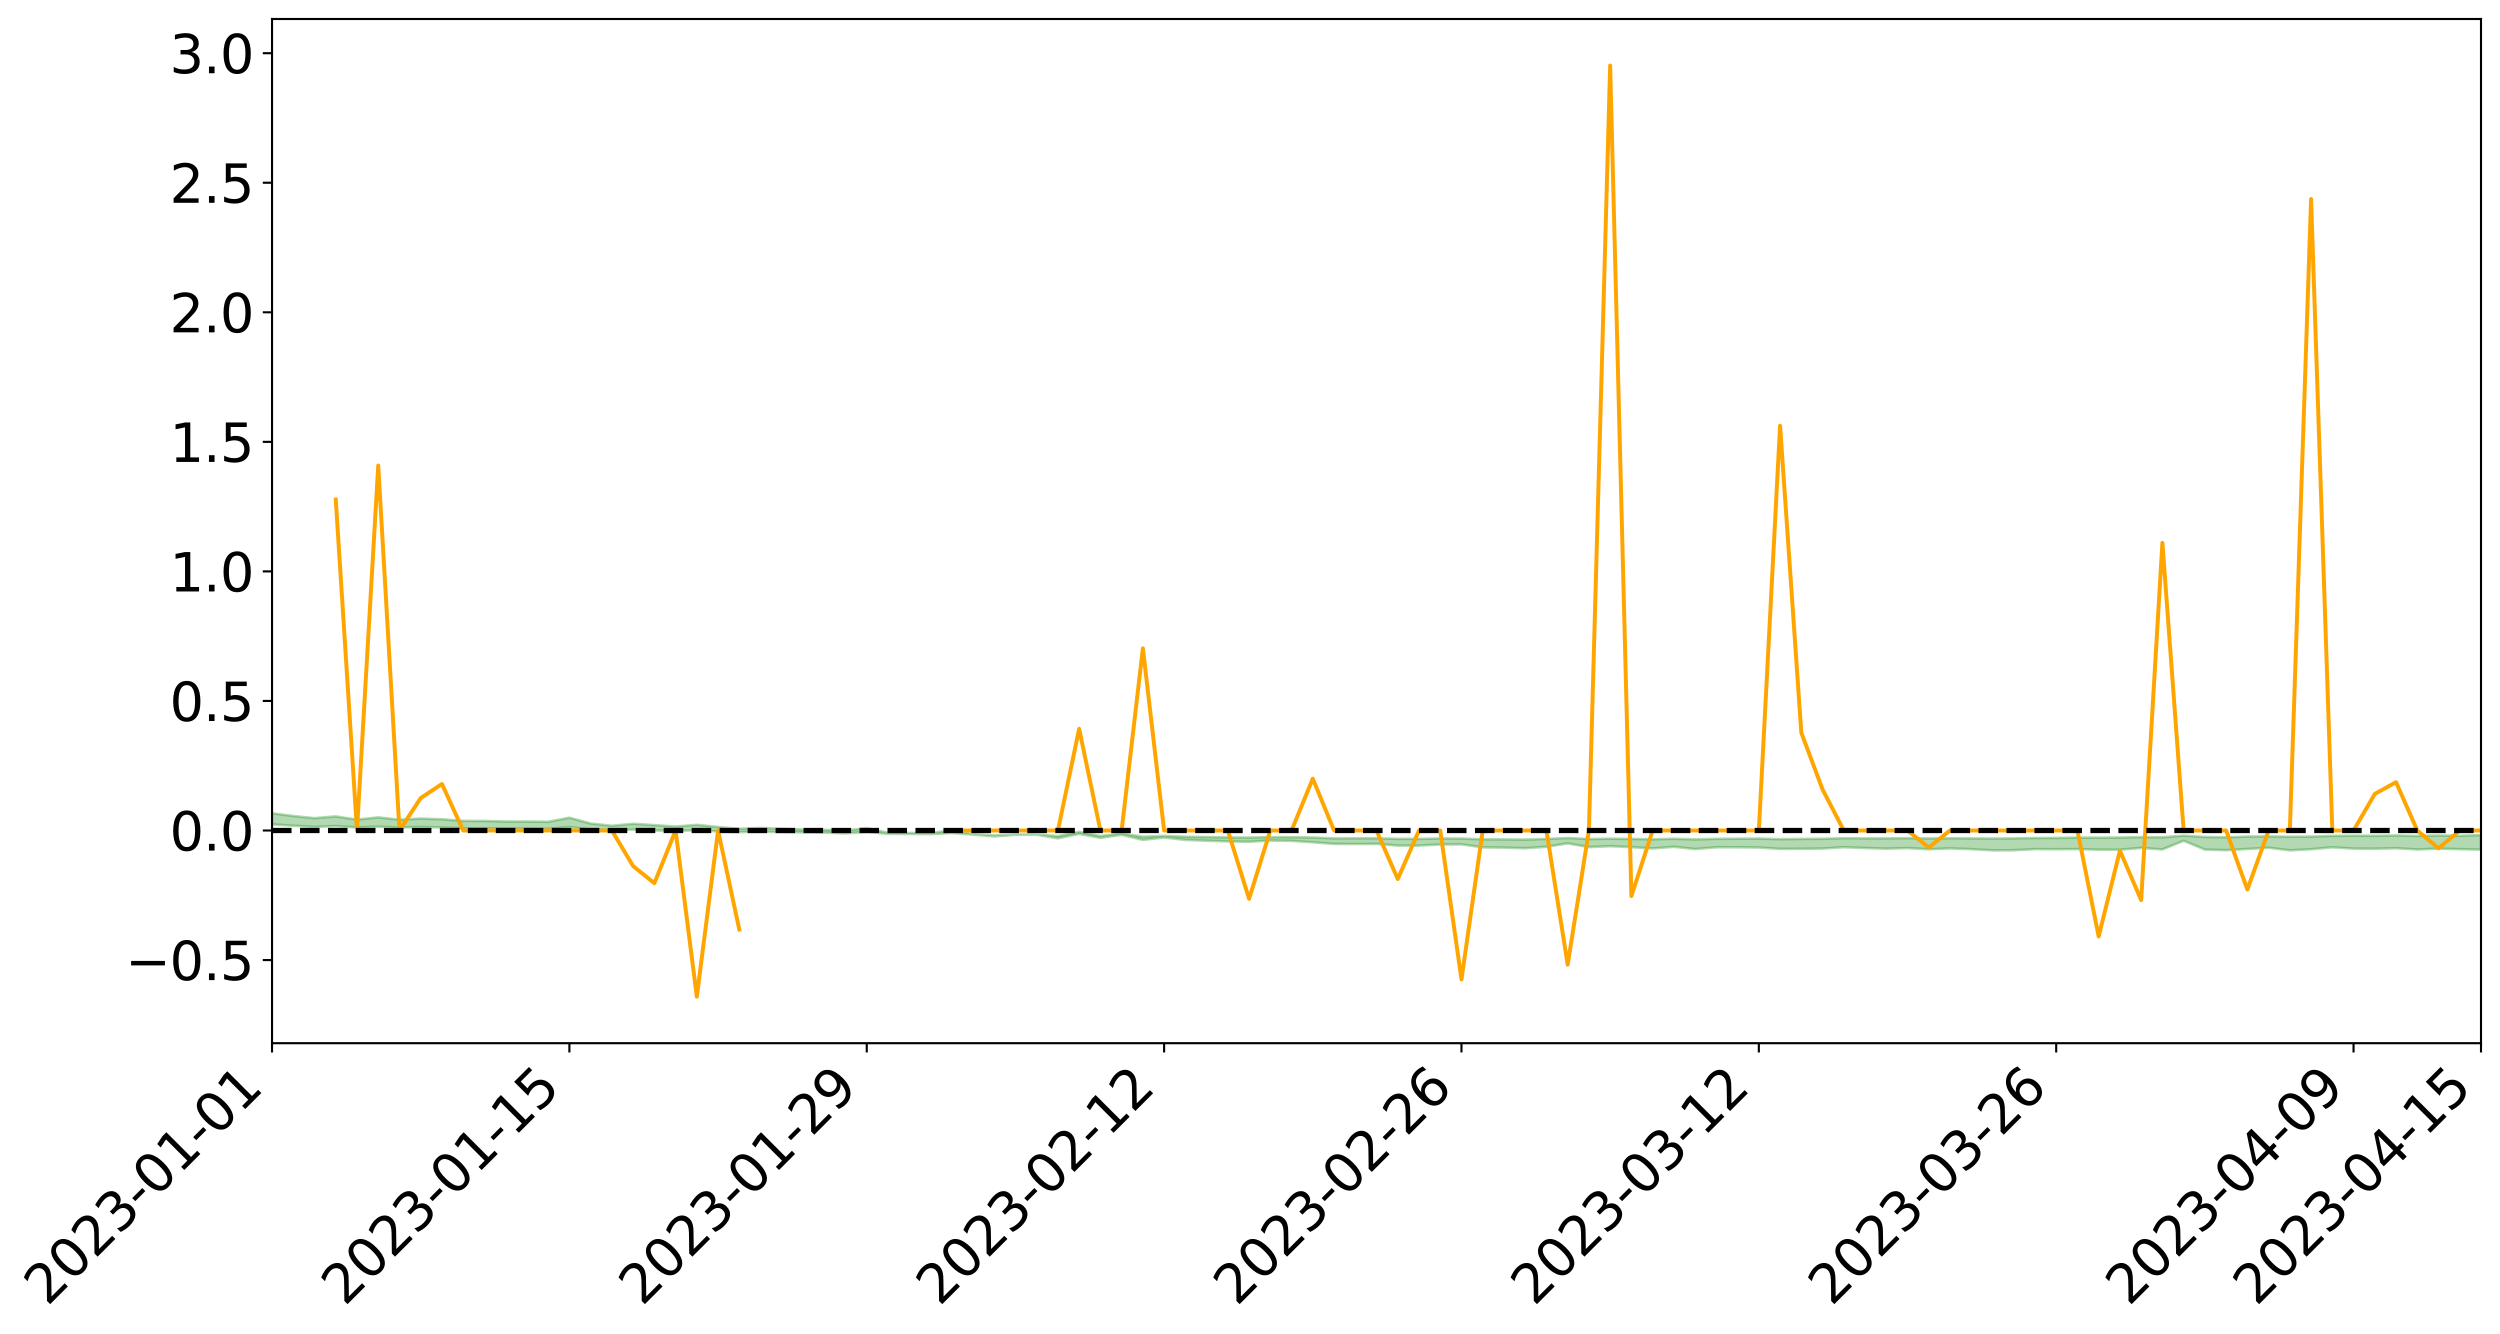 <?xml version="1.0" encoding="utf-8" standalone="no"?>
<!DOCTYPE svg PUBLIC "-//W3C//DTD SVG 1.1//EN"
  "http://www.w3.org/Graphics/SVG/1.1/DTD/svg11.dtd">
<svg xmlns:xlink="http://www.w3.org/1999/xlink" width="947.275pt" height="505.355pt" viewBox="0 0 947.275 505.355" xmlns="http://www.w3.org/2000/svg" version="1.1">
 <defs>
  <style type="text/css">*{stroke-linejoin: round; stroke-linecap: butt}</style>
 </defs>
 <g id="figure_1">
  <g id="patch_1">
   <path d="M 0 505.355 
L 947.275 505.355 
L 947.275 -0 
L 0 -0 
z
" style="fill: #ffffff"/>
  </g>
  <g id="axes_1">
   <g id="patch_2">
    <path d="M 103.075 395.28 
L 940.075 395.28 
L 940.075 7.2 
L 103.075 7.2 
z
" style="fill: #ffffff"/>
   </g>
   <g id="PolyCollection_1">
    <path d="M -4315.319 314.681 
L -4315.319 314.682 
L -4307.271 314.675 
L -4299.223 314.669 
L -4291.175 314.662 
L -4283.127 314.657 
L -4275.079 314.651 
L -4267.031 314.644 
L -4258.983 314.637 
L -4250.935 314.631 
L -4242.887 314.626 
L -4234.839 314.62 
L -4226.791 314.613 
L -4218.742 314.607 
L -4210.694 314.599 
L -4202.646 314.593 
L -4194.598 314.585 
L -4186.55 314.579 
L -4178.502 314.57 
L -4170.454 314.563 
L -4162.406 314.556 
L -4154.358 314.548 
L -4146.31 314.54 
L -4138.262 314.532 
L -4130.214 314.523 
L -4122.166 314.514 
L -4114.117 314.505 
L -4106.069 314.495 
L -4098.021 314.484 
L -4089.973 314.473 
L -4081.925 314.463 
L -4073.877 314.45 
L -4065.829 314.436 
L -4057.781 314.423 
L -4049.733 314.409 
L -4041.685 314.393 
L -4033.637 314.378 
L -4025.589 314.36 
L -4017.541 314.342 
L -4009.492 314.324 
L -4001.444 314.304 
L -3993.396 314.282 
L -3985.348 314.259 
L -3977.3 314.235 
L -3969.252 314.211 
L -3961.204 314.184 
L -3953.156 314.157 
L -3945.108 314.129 
L -3937.06 314.101 
L -3929.012 314.071 
L -3920.964 314.038 
L -3912.916 314.007 
L -3904.867 313.974 
L -3896.819 313.939 
L -3888.771 313.904 
L -3880.723 313.87 
L -3872.675 313.833 
L -3864.627 313.796 
L -3856.579 313.759 
L -3848.531 313.72 
L -3840.483 313.681 
L -3832.435 313.642 
L -3824.387 313.602 
L -3816.339 313.561 
L -3808.291 313.521 
L -3800.242 313.48 
L -3792.194 313.435 
L -3784.146 313.392 
L -3776.098 313.349 
L -3768.05 313.307 
L -3760.002 313.263 
L -3751.954 313.22 
L -3743.906 313.176 
L -3735.858 313.137 
L -3727.81 313.091 
L -3719.762 313.05 
L -3711.714 313.006 
L -3703.666 312.964 
L -3695.617 312.921 
L -3687.569 312.881 
L -3679.521 312.837 
L -3671.473 312.795 
L -3663.425 312.755 
L -3655.377 312.713 
L -3647.329 312.673 
L -3639.281 312.631 
L -3631.233 312.589 
L -3623.185 312.548 
L -3615.137 312.508 
L -3607.089 312.465 
L -3599.041 312.425 
L -3590.992 312.383 
L -3582.944 312.342 
L -3574.896 312.302 
L -3566.848 312.262 
L -3558.8 312.22 
L -3550.752 312.183 
L -3542.704 312.141 
L -3534.656 312.1 
L -3526.608 312.061 
L -3518.56 312.021 
L -3510.512 311.981 
L -3502.464 311.941 
L -3494.416 311.903 
L -3486.367 311.863 
L -3478.319 311.822 
L -3470.271 311.781 
L -3462.223 311.739 
L -3454.175 311.7 
L -3446.127 311.657 
L -3438.079 311.612 
L -3430.031 311.569 
L -3421.983 311.524 
L -3413.935 311.478 
L -3405.887 311.43 
L -3397.839 311.381 
L -3389.791 311.335 
L -3381.742 311.283 
L -3373.694 311.233 
L -3365.646 311.18 
L -3357.598 311.131 
L -3349.55 311.074 
L -3341.502 311.017 
L -3333.454 310.963 
L -3325.406 310.907 
L -3317.358 310.849 
L -3309.31 310.79 
L -3301.262 310.733 
L -3293.214 310.669 
L -3285.166 310.612 
L -3277.117 310.546 
L -3269.069 310.482 
L -3261.021 310.419 
L -3252.973 310.359 
L -3244.925 310.289 
L -3236.877 310.226 
L -3228.829 310.146 
L -3220.781 310.076 
L -3212.733 310.012 
L -3204.685 309.939 
L -3196.637 309.864 
L -3188.589 309.778 
L -3180.541 309.698 
L -3172.492 309.63 
L -3164.444 309.524 
L -3156.396 309.439 
L -3148.348 309.351 
L -3140.3 309.26 
L -3132.252 309.158 
L -3124.204 309.06 
L -3116.156 308.986 
L -3108.108 308.892 
L -3100.06 308.74 
L -3092.012 308.612 
L -3083.964 308.516 
L -3075.916 308.384 
L -3067.867 308.274 
L -3059.819 308.177 
L -3051.771 308.059 
L -3043.723 307.903 
L -3035.675 307.809 
L -3027.627 307.759 
L -3019.579 307.644 
L -3011.531 307.604 
L -3003.483 307.531 
L -2995.435 307.393 
L -2987.387 307.4 
L -2979.339 307.45 
L -2971.291 307.562 
L -2963.242 307.428 
L -2955.194 307.681 
L -2947.146 307.734 
L -2939.098 307.384 
L -2931.05 307.478 
L -2923.002 307.628 
L -2914.954 307.534 
L -2906.906 307.511 
L -2898.858 308.166 
L -2890.81 309.098 
L -2882.762 309.56 
L -2874.714 308.541 
L -2866.666 309.059 
L -2858.617 309.739 
L -2850.569 309.696 
L -2842.521 311.083 
L -2834.473 310.889 
L -2826.425 310.46 
L -2818.377 309.401 
L -2810.329 310.389 
L -2802.281 310.982 
L -2794.233 310.729 
L -2786.185 310.881 
L -2778.137 311.44 
L -2770.089 311.361 
L -2762.041 310.872 
L -2753.992 311.478 
L -2745.944 311.594 
L -2737.896 311.372 
L -2729.848 311.755 
L -2721.8 311.892 
L -2713.752 311.849 
L -2705.704 311.726 
L -2697.656 311.848 
L -2689.608 311.713 
L -2681.56 311.719 
L -2673.512 311.835 
L -2665.464 311.716 
L -2657.416 311.77 
L -2649.367 311.768 
L -2641.319 311.67 
L -2633.271 311.699 
L -2625.223 311.56 
L -2617.175 311.563 
L -2609.127 311.595 
L -2601.079 311.591 
L -2593.031 311.521 
L -2584.983 311.459 
L -2576.935 311.44 
L -2568.887 311.373 
L -2560.839 311.357 
L -2552.791 311.34 
L -2544.742 311.241 
L -2536.694 311.279 
L -2528.646 311.212 
L -2520.598 311.18 
L -2512.55 311.176 
L -2504.502 311.111 
L -2496.454 311.091 
L -2488.406 311.106 
L -2480.358 311.135 
L -2472.31 311.033 
L -2464.262 311.012 
L -2456.214 310.976 
L -2448.166 311.143 
L -2440.117 311.144 
L -2432.069 311.208 
L -2424.021 311.044 
L -2415.973 310.942 
L -2407.925 310.973 
L -2399.877 311.084 
L -2391.829 311.102 
L -2383.781 310.905 
L -2375.733 311.072 
L -2367.685 311.031 
L -2359.637 311.005 
L -2351.589 310.915 
L -2343.541 310.99 
L -2335.492 310.948 
L -2327.444 310.992 
L -2319.396 310.936 
L -2311.348 310.892 
L -2303.3 310.811 
L -2295.252 310.773 
L -2287.204 310.74 
L -2279.156 310.693 
L -2271.108 310.686 
L -2263.06 310.644 
L -2255.012 310.598 
L -2246.964 310.471 
L -2238.916 310.376 
L -2230.867 310.336 
L -2222.819 310.231 
L -2214.771 310.215 
L -2206.723 310.125 
L -2198.675 309.99 
L -2190.627 309.878 
L -2182.579 309.796 
L -2174.531 309.656 
L -2166.483 309.573 
L -2158.435 309.449 
L -2150.387 309.341 
L -2142.339 309.203 
L -2134.291 309.091 
L -2126.242 308.936 
L -2118.194 308.815 
L -2110.146 308.684 
L -2102.098 308.507 
L -2094.05 308.342 
L -2086.002 308.225 
L -2077.954 308.081 
L -2069.906 307.903 
L -2061.858 307.764 
L -2053.81 307.602 
L -2045.762 307.367 
L -2037.714 307.271 
L -2029.666 307.073 
L -2021.617 306.92 
L -2013.569 306.745 
L -2005.521 306.554 
L -1997.473 306.357 
L -1989.425 306.189 
L -1981.377 305.959 
L -1973.329 305.82 
L -1965.281 305.596 
L -1957.233 305.455 
L -1949.185 305.224 
L -1941.137 305.003 
L -1933.089 304.799 
L -1925.041 304.64 
L -1916.992 304.386 
L -1908.944 304.218 
L -1900.896 303.994 
L -1892.848 303.813 
L -1884.8 303.575 
L -1876.752 303.368 
L -1868.704 303.348 
L -1860.656 302.934 
L -1852.608 302.874 
L -1844.56 302.631 
L -1836.512 302.471 
L -1828.464 302.281 
L -1820.416 302.077 
L -1812.367 301.894 
L -1804.319 301.716 
L -1796.271 301.55 
L -1788.223 301.382 
L -1780.175 301.523 
L -1772.127 301.014 
L -1764.079 300.891 
L -1756.031 301.317 
L -1747.983 300.701 
L -1739.935 300.808 
L -1731.887 300.743 
L -1723.839 300.422 
L -1715.791 300.479 
L -1707.742 300.794 
L -1699.694 300.565 
L -1691.646 300.459 
L -1683.598 300.655 
L -1675.55 300.581 
L -1667.502 300.715 
L -1659.454 300.896 
L -1651.406 301.205 
L -1643.358 301.925 
L -1635.31 301.758 
L -1627.262 302.146 
L -1619.214 302.467 
L -1611.166 302.639 
L -1603.117 303.048 
L -1595.069 303.306 
L -1587.021 302.809 
L -1578.973 303.283 
L -1570.925 303.948 
L -1562.877 304.34 
L -1554.829 304.521 
L -1546.781 305.596 
L -1538.733 305.685 
L -1530.685 305.979 
L -1522.637 305.903 
L -1514.589 306.81 
L -1506.541 306.532 
L -1498.492 306.375 
L -1490.444 307.15 
L -1482.396 307.701 
L -1474.348 307.655 
L -1466.3 307.983 
L -1458.252 308.092 
L -1450.204 308.115 
L -1442.156 308.118 
L -1434.108 308.302 
L -1426.06 308.407 
L -1418.012 308.973 
L -1409.964 308.69 
L -1401.916 309.184 
L -1393.867 309.079 
L -1385.819 309.019 
L -1377.771 309.223 
L -1369.723 309.406 
L -1361.675 309.19 
L -1353.627 309.308 
L -1345.579 309.323 
L -1337.531 309.598 
L -1329.483 309.475 
L -1321.435 309.424 
L -1313.387 309.51 
L -1305.339 309.648 
L -1297.291 309.596 
L -1289.242 309.48 
L -1281.194 309.563 
L -1273.146 309.383 
L -1265.098 309.415 
L -1257.05 309.745 
L -1249.002 309.739 
L -1240.954 309.574 
L -1232.906 309.544 
L -1224.858 309.578 
L -1216.81 309.4 
L -1208.762 309.461 
L -1200.714 309.475 
L -1192.666 309.449 
L -1184.617 309.413 
L -1176.569 309.309 
L -1168.521 309.395 
L -1160.473 309.331 
L -1152.425 309.33 
L -1144.377 309.305 
L -1136.329 309.326 
L -1128.281 309.251 
L -1120.233 309.103 
L -1112.185 309.112 
L -1104.137 308.994 
L -1096.089 308.817 
L -1088.041 308.974 
L -1079.992 308.726 
L -1071.944 308.851 
L -1063.896 308.815 
L -1055.848 308.848 
L -1047.8 308.693 
L -1039.752 308.694 
L -1031.704 308.682 
L -1023.656 308.484 
L -1015.608 308.548 
L -1007.56 308.54 
L -999.512 308.542 
L -991.464 308.452 
L -983.416 308.509 
L -975.367 308.415 
L -967.319 308.325 
L -959.271 308.179 
L -951.223 308.137 
L -943.175 308.113 
L -935.127 308.012 
L -927.079 308.035 
L -919.031 307.99 
L -910.983 307.901 
L -902.935 307.912 
L -894.887 307.809 
L -886.839 307.907 
L -878.791 307.838 
L -870.742 307.848 
L -862.694 307.719 
L -854.646 307.541 
L -846.598 307.704 
L -838.55 307.705 
L -830.502 307.651 
L -822.454 307.594 
L -814.406 307.474 
L -806.358 307.453 
L -798.31 307.383 
L -790.262 307.398 
L -782.214 307.376 
L -774.166 307.258 
L -766.117 307.092 
L -758.069 307.319 
L -750.021 307.271 
L -741.973 307.129 
L -733.925 307.227 
L -725.877 306.969 
L -717.829 307.006 
L -709.781 307.028 
L -701.733 306.856 
L -693.685 307.165 
L -685.637 306.867 
L -677.589 306.719 
L -669.541 306.926 
L -661.492 306.989 
L -653.444 306.903 
L -645.396 306.992 
L -637.348 306.864 
L -629.3 307.151 
L -621.252 307.03 
L -613.204 307.103 
L -605.156 306.934 
L -597.108 306.784 
L -589.06 307.016 
L -581.012 307.416 
L -572.964 307.006 
L -564.916 307.052 
L -556.867 306.911 
L -548.819 307.007 
L -540.771 307.006 
L -532.723 306.926 
L -524.675 306.908 
L -516.627 307.112 
L -508.579 307.035 
L -500.531 307.222 
L -492.483 307.27 
L -484.435 306.797 
L -476.387 307.015 
L -468.339 307.045 
L -460.291 307.092 
L -452.242 307.133 
L -444.194 307.458 
L -436.146 307.593 
L -428.098 307.589 
L -420.05 307.943 
L -412.002 308.524 
L -403.954 307.857 
L -395.906 307.854 
L -387.858 307.872 
L -379.81 308.106 
L -371.762 308.162 
L -363.714 308.166 
L -355.666 308.665 
L -347.617 308.851 
L -339.569 308.301 
L -331.521 308.817 
L -323.473 308.578 
L -315.425 308.434 
L -307.377 309.059 
L -299.329 308.952 
L -291.281 309.359 
L -283.233 309.26 
L -275.185 309.012 
L -267.137 309.279 
L -259.089 309.295 
L -251.041 309.562 
L -242.992 309.43 
L -234.944 309.865 
L -226.896 309.597 
L -218.848 309.833 
L -210.8 309.817 
L -202.752 310.073 
L -194.704 309.719 
L -186.656 310.147 
L -178.608 310.147 
L -170.56 310.449 
L -162.512 310.624 
L -154.464 310.65 
L -146.416 310.603 
L -138.367 310.808 
L -130.319 310.97 
L -122.271 310.875 
L -114.223 310.857 
L -106.175 311.045 
L -98.127 311.212 
L -90.079 310.993 
L -82.031 310.876 
L -73.983 311.464 
L -65.935 311.743 
L -57.887 311.197 
L -49.839 311.39 
L -41.791 311.499 
L -33.742 311.566 
L -25.694 311.88 
L -17.646 311.867 
L -9.598 311.774 
L -1.55 311.919 
L 6.498 311.98 
L 14.546 311.693 
L 22.594 311.869 
L 30.642 311.798 
L 38.69 312.245 
L 46.738 312.783 
L 54.786 312.727 
L 62.834 312.333 
L 70.883 312.305 
L 78.931 312.382 
L 86.979 312.42 
L 95.027 312.827 
L 103.075 312.355 
L 111.123 312.893 
L 119.171 313.322 
L 127.219 312.991 
L 135.267 313.541 
L 143.315 313.228 
L 151.363 313.536 
L 159.411 313.363 
L 167.459 313.527 
L 175.508 313.833 
L 183.556 313.837 
L 191.604 313.949 
L 199.652 313.989 
L 207.7 314.041 
L 215.748 313.37 
L 223.796 314.291 
L 231.844 314.679 
L 239.892 314.343 
L 247.94 314.691 
L 255.988 314.784 
L 264.036 314.612 
L 272.084 315.007 
L 280.133 315.278 
L 288.181 315.161 
L 296.229 315.281 
L 304.277 315.36 
L 312.325 315.47 
L 320.373 315.771 
L 328.421 315.228 
L 336.469 315.955 
L 344.517 315.995 
L 352.565 316.046 
L 360.613 315.632 
L 368.661 316.21 
L 376.709 316.928 
L 384.758 316.308 
L 392.806 316.293 
L 400.854 317.64 
L 408.902 315.964 
L 416.95 317.46 
L 424.998 316.31 
L 433.046 318.245 
L 441.094 317.326 
L 449.142 318.257 
L 457.19 318.544 
L 465.238 318.821 
L 473.286 318.956 
L 481.334 318.484 
L 489.383 318.61 
L 497.431 319.142 
L 505.479 319.758 
L 513.527 319.812 
L 521.575 319.768 
L 529.623 320.389 
L 537.671 320.403 
L 545.719 319.983 
L 553.767 319.935 
L 561.815 321.063 
L 569.863 321.167 
L 577.911 321.404 
L 585.959 320.856 
L 594.008 319.562 
L 602.056 320.972 
L 610.104 320.622 
L 618.152 320.992 
L 626.2 321.488 
L 634.248 320.855 
L 642.296 321.723 
L 650.344 321.041 
L 658.392 321.034 
L 666.44 321.128 
L 674.488 321.653 
L 682.536 321.616 
L 690.584 321.527 
L 698.633 321.01 
L 706.681 321.325 
L 714.729 321.566 
L 722.777 321.346 
L 730.825 321.777 
L 738.873 321.467 
L 746.921 321.756 
L 754.969 322.211 
L 763.017 322.162 
L 771.065 321.751 
L 779.113 321.784 
L 787.161 321.726 
L 795.209 321.946 
L 803.258 321.961 
L 811.306 321.277 
L 819.354 321.857 
L 827.402 318.57 
L 835.45 321.905 
L 843.498 322.152 
L 851.546 321.688 
L 859.594 321.209 
L 867.642 322.2 
L 875.69 321.787 
L 883.738 321.05 
L 891.786 321.551 
L 899.834 321.584 
L 907.883 321.398 
L 915.931 321.875 
L 923.979 321.557 
L 932.027 321.765 
L 940.075 321.922 
L 940.075 316.403 
L 940.075 316.403 
L 932.027 316.707 
L 923.979 316.584 
L 915.931 316.749 
L 907.883 316.57 
L 899.834 316.692 
L 891.786 316.632 
L 883.738 316.721 
L 875.69 316.993 
L 867.642 317.058 
L 859.594 316.919 
L 851.546 316.987 
L 843.498 317.284 
L 835.45 317.141 
L 827.402 316.642 
L 819.354 317.262 
L 811.306 317.194 
L 803.258 317.367 
L 795.209 317.409 
L 787.161 317.386 
L 779.113 317.503 
L 771.065 317.528 
L 763.017 317.678 
L 754.969 317.738 
L 746.921 317.682 
L 738.873 317.635 
L 730.825 317.714 
L 722.777 317.592 
L 714.729 317.682 
L 706.681 317.675 
L 698.633 317.612 
L 690.584 317.823 
L 682.536 317.877 
L 674.488 317.971 
L 666.44 317.754 
L 658.392 317.789 
L 650.344 317.84 
L 642.296 318.063 
L 634.248 317.803 
L 626.2 318.036 
L 618.152 317.88 
L 610.104 317.786 
L 602.056 317.916 
L 594.008 317.529 
L 585.959 317.891 
L 577.911 318.136 
L 569.863 318.071 
L 561.815 318.032 
L 553.767 317.736 
L 545.719 317.71 
L 537.671 317.864 
L 529.623 317.848 
L 521.575 317.648 
L 513.527 317.653 
L 505.479 317.679 
L 497.431 317.345 
L 489.383 317.236 
L 481.334 317.207 
L 473.286 317.379 
L 465.238 317.323 
L 457.19 317.172 
L 449.142 317.057 
L 441.094 316.726 
L 433.046 317.038 
L 424.998 315.841 
L 416.95 316.792 
L 408.902 315.184 
L 400.854 316.81 
L 392.806 316.218 
L 384.758 316.216 
L 376.709 316.565 
L 368.661 316.062 
L 360.613 314.577 
L 352.565 315.655 
L 344.517 315.628 
L 336.469 315.56 
L 328.421 313.808 
L 320.373 314.663 
L 312.325 314.438 
L 304.277 314.3 
L 296.229 314.086 
L 288.181 313.698 
L 280.133 314.036 
L 272.084 313.366 
L 264.036 312.531 
L 255.988 313.192 
L 247.94 312.638 
L 239.892 312.142 
L 231.844 312.897 
L 223.796 312.032 
L 215.748 309.838 
L 207.7 311.393 
L 199.652 311.306 
L 191.604 311.288 
L 183.556 311.066 
L 175.508 311.047 
L 167.459 310.429 
L 159.411 310.159 
L 151.363 310.591 
L 143.315 309.707 
L 135.267 310.562 
L 127.219 309.343 
L 119.171 310.009 
L 111.123 309.191 
L 103.075 308.174 
L 95.027 309.052 
L 86.979 308.156 
L 78.931 308.187 
L 70.883 308.117 
L 62.834 308.173 
L 54.786 308.961 
L 46.738 309.125 
L 38.69 308.109 
L 30.642 307.061 
L 22.594 307.302 
L 14.546 307.061 
L 6.498 307.658 
L -1.55 307.547 
L -9.598 307.253 
L -17.646 307.54 
L -25.694 307.47 
L -33.742 306.907 
L -41.791 306.923 
L -49.839 306.679 
L -57.887 306.388 
L -65.935 307.508 
L -73.983 306.805 
L -82.031 305.854 
L -90.079 306.241 
L -98.127 306.581 
L -106.175 306.277 
L -114.223 306.025 
L -122.271 306.131 
L -130.319 306.495 
L -138.367 306 
L -146.416 305.788 
L -154.464 305.925 
L -162.512 305.6 
L -170.56 305.638 
L -178.608 305.031 
L -186.656 305.191 
L -194.704 304.462 
L -202.752 305.009 
L -210.8 304.688 
L -218.848 304.804 
L -226.896 304.572 
L -234.944 304.891 
L -242.992 304.222 
L -251.041 304.57 
L -259.089 304.142 
L -267.137 304.184 
L -275.185 303.844 
L -283.233 303.968 
L -291.281 304.369 
L -299.329 303.92 
L -307.377 303.995 
L -315.425 303.137 
L -323.473 303.498 
L -331.521 303.671 
L -339.569 303.005 
L -347.617 303.705 
L -355.666 303.746 
L -363.714 302.912 
L -371.762 302.911 
L -379.81 302.841 
L -387.858 302.529 
L -395.906 302.719 
L -403.954 302.629 
L -412.002 303.565 
L -420.05 302.882 
L -428.098 302.374 
L -436.146 302.368 
L -444.194 302.205 
L -452.242 301.888 
L -460.291 301.973 
L -468.339 301.752 
L -476.387 301.953 
L -484.435 301.637 
L -492.483 302.16 
L -500.531 302.206 
L -508.579 302.049 
L -516.627 302.141 
L -524.675 301.899 
L -532.723 302.031 
L -540.771 302.095 
L -548.819 302.321 
L -556.867 302.081 
L -564.916 302.337 
L -572.964 302.245 
L -581.012 302.753 
L -589.06 302.352 
L -597.108 302.123 
L -605.156 302.327 
L -613.204 302.403 
L -621.252 302.38 
L -629.3 302.666 
L -637.348 302.364 
L -645.396 302.551 
L -653.444 302.423 
L -661.492 302.449 
L -669.541 302.335 
L -677.589 302.179 
L -685.637 302.411 
L -693.685 302.729 
L -701.733 302.363 
L -709.781 302.54 
L -717.829 302.434 
L -725.877 302.528 
L -733.925 302.77 
L -741.973 302.661 
L -750.021 302.853 
L -758.069 302.889 
L -766.117 302.63 
L -774.166 302.751 
L -782.214 302.889 
L -790.262 302.926 
L -798.31 302.9 
L -806.358 302.991 
L -814.406 302.953 
L -822.454 303.098 
L -830.502 303.124 
L -838.55 303.14 
L -846.598 303.156 
L -854.646 302.838 
L -862.694 303.144 
L -870.742 303.253 
L -878.791 303.194 
L -886.839 303.182 
L -894.887 303.162 
L -902.935 303.234 
L -910.983 303.179 
L -919.031 303.299 
L -927.079 303.325 
L -935.127 303.266 
L -943.175 303.293 
L -951.223 303.338 
L -959.271 303.385 
L -967.319 303.607 
L -975.367 303.638 
L -983.416 303.729 
L -991.464 303.637 
L -999.512 303.723 
L -1007.56 303.702 
L -1015.608 303.704 
L -1023.656 303.542 
L -1031.704 303.862 
L -1039.752 303.856 
L -1047.8 303.843 
L -1055.848 304.018 
L -1063.896 303.964 
L -1071.944 304.013 
L -1079.992 303.865 
L -1088.041 304.117 
L -1096.089 303.988 
L -1104.137 304.229 
L -1112.185 304.387 
L -1120.233 304.401 
L -1128.281 304.61 
L -1136.329 304.764 
L -1144.377 304.713 
L -1152.425 304.79 
L -1160.473 304.781 
L -1168.521 304.897 
L -1176.569 304.807 
L -1184.617 304.987 
L -1192.666 305.112 
L -1200.714 305.169 
L -1208.762 305.187 
L -1216.81 305.195 
L -1224.858 305.397 
L -1232.906 305.417 
L -1240.954 305.53 
L -1249.002 305.714 
L -1257.05 305.751 
L -1265.098 305.522 
L -1273.146 305.551 
L -1281.194 305.762 
L -1289.242 305.762 
L -1297.291 305.9 
L -1305.339 305.993 
L -1313.387 305.903 
L -1321.435 305.952 
L -1329.483 306.021 
L -1337.531 306.164 
L -1345.579 305.958 
L -1353.627 306.018 
L -1361.675 305.998 
L -1369.723 306.215 
L -1377.771 306.167 
L -1385.819 306.019 
L -1393.867 306.127 
L -1401.916 306.239 
L -1409.964 305.884 
L -1418.012 306.181 
L -1426.06 305.768 
L -1434.108 305.737 
L -1442.156 305.645 
L -1450.204 305.728 
L -1458.252 305.745 
L -1466.3 305.686 
L -1474.348 305.486 
L -1482.396 305.625 
L -1490.444 305.17 
L -1498.492 304.644 
L -1506.541 304.771 
L -1514.589 305.028 
L -1522.637 304.33 
L -1530.685 304.357 
L -1538.733 304.187 
L -1546.781 304.139 
L -1554.829 303.278 
L -1562.877 303.201 
L -1570.925 302.882 
L -1578.973 302.206 
L -1587.021 301.722 
L -1595.069 302.241 
L -1603.117 301.992 
L -1611.166 301.566 
L -1619.214 301.375 
L -1627.262 301.062 
L -1635.31 300.657 
L -1643.358 300.852 
L -1651.406 300.074 
L -1659.454 299.678 
L -1667.502 299.477 
L -1675.55 299.321 
L -1683.598 299.414 
L -1691.646 299.208 
L -1699.694 299.375 
L -1707.742 299.628 
L -1715.791 299.239 
L -1723.839 299.202 
L -1731.887 299.589 
L -1739.935 299.681 
L -1747.983 299.543 
L -1756.031 300.324 
L -1764.079 299.782 
L -1772.127 299.972 
L -1780.175 300.577 
L -1788.223 300.411 
L -1796.271 300.635 
L -1804.319 300.836 
L -1812.367 301.011 
L -1820.416 301.193 
L -1828.464 301.385 
L -1836.512 301.571 
L -1844.56 301.726 
L -1852.608 301.947 
L -1860.656 301.991 
L -1868.704 302.39 
L -1876.752 302.389 
L -1884.8 302.587 
L -1892.848 302.807 
L -1900.896 302.972 
L -1908.944 303.181 
L -1916.992 303.342 
L -1925.041 303.582 
L -1933.089 303.723 
L -1941.137 303.897 
L -1949.185 304.104 
L -1957.233 304.315 
L -1965.281 304.44 
L -1973.329 304.644 
L -1981.377 304.779 
L -1989.425 304.99 
L -1997.473 305.151 
L -2005.521 305.311 
L -2013.569 305.489 
L -2021.617 305.646 
L -2029.666 305.779 
L -2037.714 305.953 
L -2045.762 306.038 
L -2053.81 306.256 
L -2061.858 306.4 
L -2069.906 306.526 
L -2077.954 306.683 
L -2086.002 306.775 
L -2094.05 306.913 
L -2102.098 307.055 
L -2110.146 307.212 
L -2118.194 307.331 
L -2126.242 307.447 
L -2134.291 307.575 
L -2142.339 307.699 
L -2150.387 307.832 
L -2158.435 307.937 
L -2166.483 308.052 
L -2174.531 308.145 
L -2182.579 308.277 
L -2190.627 308.371 
L -2198.675 308.478 
L -2206.723 308.613 
L -2214.771 308.705 
L -2222.819 308.727 
L -2230.867 308.838 
L -2238.916 308.892 
L -2246.964 308.999 
L -2255.012 309.126 
L -2263.06 309.188 
L -2271.108 309.246 
L -2279.156 309.254 
L -2287.204 309.316 
L -2295.252 309.352 
L -2303.3 309.391 
L -2311.348 309.482 
L -2319.396 309.533 
L -2327.444 309.61 
L -2335.492 309.561 
L -2343.541 309.602 
L -2351.589 309.529 
L -2359.637 309.638 
L -2367.685 309.653 
L -2375.733 309.733 
L -2383.781 309.561 
L -2391.829 309.769 
L -2399.877 309.753 
L -2407.925 309.635 
L -2415.973 309.606 
L -2424.021 309.716 
L -2432.069 309.903 
L -2440.117 309.833 
L -2448.166 309.832 
L -2456.214 309.649 
L -2464.262 309.651 
L -2472.31 309.709 
L -2480.358 309.827 
L -2488.406 309.794 
L -2496.454 309.775 
L -2504.502 309.798 
L -2512.55 309.873 
L -2520.598 309.862 
L -2528.646 309.911 
L -2536.694 309.99 
L -2544.742 309.943 
L -2552.791 310.055 
L -2560.839 310.077 
L -2568.887 310.095 
L -2576.935 310.167 
L -2584.983 310.189 
L -2593.031 310.269 
L -2601.079 310.356 
L -2609.127 310.362 
L -2617.175 310.333 
L -2625.223 310.314 
L -2633.271 310.492 
L -2641.319 310.466 
L -2649.367 310.587 
L -2657.416 310.594 
L -2665.464 310.553 
L -2673.512 310.673 
L -2681.56 310.57 
L -2689.608 310.58 
L -2697.656 310.73 
L -2705.704 310.629 
L -2713.752 310.771 
L -2721.8 310.819 
L -2729.848 310.706 
L -2737.896 310.338 
L -2745.944 310.579 
L -2753.992 310.469 
L -2762.041 309.92 
L -2770.089 310.393 
L -2778.137 310.493 
L -2786.185 309.986 
L -2794.233 309.849 
L -2802.281 310.125 
L -2810.329 309.575 
L -2818.377 308.607 
L -2826.425 309.68 
L -2834.473 310.104 
L -2842.521 310.316 
L -2850.569 308.987 
L -2858.617 309.047 
L -2866.666 308.38 
L -2874.714 307.861 
L -2882.762 308.918 
L -2890.81 308.473 
L -2898.858 307.536 
L -2906.906 306.877 
L -2914.954 306.922 
L -2923.002 307.043 
L -2931.05 306.906 
L -2939.098 306.828 
L -2947.146 307.213 
L -2955.194 307.173 
L -2963.242 306.931 
L -2971.291 307.087 
L -2979.339 306.989 
L -2987.387 306.956 
L -2995.435 306.972 
L -3003.483 307.126 
L -3011.531 307.22 
L -3019.579 307.276 
L -3027.627 307.41 
L -3035.675 307.476 
L -3043.723 307.586 
L -3051.771 307.755 
L -3059.819 307.891 
L -3067.867 307.985 
L -3075.916 308.089 
L -3083.964 308.223 
L -3092.012 308.308 
L -3100.06 308.436 
L -3108.108 308.59 
L -3116.156 308.684 
L -3124.204 308.75 
L -3132.252 308.847 
L -3140.3 308.947 
L -3148.348 309.038 
L -3156.396 309.124 
L -3164.444 309.207 
L -3172.492 309.32 
L -3180.541 309.379 
L -3188.589 309.462 
L -3196.637 309.549 
L -3204.685 309.624 
L -3212.733 309.698 
L -3220.781 309.76 
L -3228.829 309.827 
L -3236.877 309.914 
L -3244.925 309.976 
L -3252.973 310.047 
L -3261.021 310.105 
L -3269.069 310.17 
L -3277.117 310.236 
L -3285.166 310.304 
L -3293.214 310.361 
L -3301.262 310.428 
L -3309.31 310.485 
L -3317.358 310.547 
L -3325.406 310.604 
L -3333.454 310.663 
L -3341.502 310.718 
L -3349.55 310.777 
L -3357.598 310.84 
L -3365.646 310.888 
L -3373.694 310.948 
L -3381.742 310.999 
L -3389.791 311.058 
L -3397.839 311.101 
L -3405.887 311.155 
L -3413.935 311.207 
L -3421.983 311.256 
L -3430.031 311.306 
L -3438.079 311.353 
L -3446.127 311.407 
L -3454.175 311.456 
L -3462.223 311.496 
L -3470.271 311.543 
L -3478.319 311.591 
L -3486.367 311.638 
L -3494.416 311.684 
L -3502.464 311.727 
L -3510.512 311.774 
L -3518.56 311.82 
L -3526.608 311.866 
L -3534.656 311.913 
L -3542.704 311.96 
L -3550.752 312.009 
L -3558.8 312.052 
L -3566.848 312.101 
L -3574.896 312.148 
L -3582.944 312.194 
L -3590.992 312.242 
L -3599.041 312.29 
L -3607.089 312.337 
L -3615.137 312.387 
L -3623.185 312.432 
L -3631.233 312.478 
L -3639.281 312.526 
L -3647.329 312.573 
L -3655.377 312.618 
L -3663.425 312.665 
L -3671.473 312.708 
L -3679.521 312.755 
L -3687.569 312.804 
L -3695.617 312.846 
L -3703.666 312.893 
L -3711.714 312.938 
L -3719.762 312.985 
L -3727.81 313.028 
L -3735.858 313.078 
L -3743.906 313.119 
L -3751.954 313.166 
L -3760.002 313.211 
L -3768.05 313.258 
L -3776.098 313.302 
L -3784.146 313.347 
L -3792.194 313.392 
L -3800.242 313.439 
L -3808.291 313.482 
L -3816.339 313.524 
L -3824.387 313.565 
L -3832.435 313.606 
L -3840.483 313.646 
L -3848.531 313.686 
L -3856.579 313.726 
L -3864.627 313.764 
L -3872.675 313.803 
L -3880.723 313.841 
L -3888.771 313.876 
L -3896.819 313.911 
L -3904.867 313.948 
L -3912.916 313.983 
L -3920.964 314.014 
L -3929.012 314.049 
L -3937.06 314.08 
L -3945.108 314.109 
L -3953.156 314.138 
L -3961.204 314.166 
L -3969.252 314.195 
L -3977.3 314.219 
L -3985.348 314.245 
L -3993.396 314.269 
L -4001.444 314.291 
L -4009.492 314.311 
L -4017.541 314.33 
L -4025.589 314.348 
L -4033.637 314.367 
L -4041.685 314.382 
L -4049.733 314.399 
L -4057.781 314.413 
L -4065.829 314.425 
L -4073.877 314.44 
L -4081.925 314.453 
L -4089.973 314.463 
L -4098.021 314.475 
L -4106.069 314.486 
L -4114.117 314.495 
L -4122.166 314.505 
L -4130.214 314.513 
L -4138.262 314.523 
L -4146.31 314.531 
L -4154.358 314.539 
L -4162.406 314.547 
L -4170.454 314.555 
L -4178.502 314.562 
L -4186.55 314.572 
L -4194.598 314.578 
L -4202.646 314.587 
L -4210.694 314.593 
L -4218.742 314.602 
L -4226.791 314.609 
L -4234.839 314.617 
L -4242.887 314.623 
L -4250.935 314.629 
L -4258.983 314.636 
L -4267.031 314.643 
L -4275.079 314.65 
L -4283.127 314.656 
L -4291.175 314.661 
L -4299.223 314.668 
L -4307.271 314.674 
L -4315.319 314.681 
z
" clip-path="url(#pb340083dd5)" style="fill: #008000; fill-opacity: 0.3; stroke: #008000; stroke-opacity: 0.3"/>
   </g>
   <g id="matplotlib.axis_1">
    <g id="xtick_1">
     <g id="line2d_1">
      <defs>
       <path id="m4f4afe0170" d="M 0 0 
L 0 3.5 
" style="stroke: #000000; stroke-width: 0.8"/>
      </defs>
      <g>
       <use xlink:href="#m4f4afe0170" x="103.075" y="395.28" style="stroke: #000000; stroke-width: 0.8"/>
      </g>
     </g>
     <g id="text_1">
      <!-- 2023-01-01 -->
      <g transform="translate(17.946 495.214) rotate(-45) scale(0.2 -0.2)">
       <defs>
        <path id="DejaVuSans-32" d="M 1228 531 
L 3431 531 
L 3431 0 
L 469 0 
L 469 531 
Q 828 903 1448 1529 
Q 2069 2156 2228 2338 
Q 2531 2678 2651 2914 
Q 2772 3150 2772 3378 
Q 2772 3750 2511 3984 
Q 2250 4219 1831 4219 
Q 1534 4219 1204 4116 
Q 875 4013 500 3803 
L 500 4441 
Q 881 4594 1212 4672 
Q 1544 4750 1819 4750 
Q 2544 4750 2975 4387 
Q 3406 4025 3406 3419 
Q 3406 3131 3298 2873 
Q 3191 2616 2906 2266 
Q 2828 2175 2409 1742 
Q 1991 1309 1228 531 
z
" transform="scale(0.016)"/>
        <path id="DejaVuSans-30" d="M 2034 4250 
Q 1547 4250 1301 3770 
Q 1056 3291 1056 2328 
Q 1056 1369 1301 889 
Q 1547 409 2034 409 
Q 2525 409 2770 889 
Q 3016 1369 3016 2328 
Q 3016 3291 2770 3770 
Q 2525 4250 2034 4250 
z
M 2034 4750 
Q 2819 4750 3233 4129 
Q 3647 3509 3647 2328 
Q 3647 1150 3233 529 
Q 2819 -91 2034 -91 
Q 1250 -91 836 529 
Q 422 1150 422 2328 
Q 422 3509 836 4129 
Q 1250 4750 2034 4750 
z
" transform="scale(0.016)"/>
        <path id="DejaVuSans-33" d="M 2597 2516 
Q 3050 2419 3304 2112 
Q 3559 1806 3559 1356 
Q 3559 666 3084 287 
Q 2609 -91 1734 -91 
Q 1441 -91 1130 -33 
Q 819 25 488 141 
L 488 750 
Q 750 597 1062 519 
Q 1375 441 1716 441 
Q 2309 441 2620 675 
Q 2931 909 2931 1356 
Q 2931 1769 2642 2001 
Q 2353 2234 1838 2234 
L 1294 2234 
L 1294 2753 
L 1863 2753 
Q 2328 2753 2575 2939 
Q 2822 3125 2822 3475 
Q 2822 3834 2567 4026 
Q 2313 4219 1838 4219 
Q 1578 4219 1281 4162 
Q 984 4106 628 3988 
L 628 4550 
Q 988 4650 1302 4700 
Q 1616 4750 1894 4750 
Q 2613 4750 3031 4423 
Q 3450 4097 3450 3541 
Q 3450 3153 3228 2886 
Q 3006 2619 2597 2516 
z
" transform="scale(0.016)"/>
        <path id="DejaVuSans-2d" d="M 313 2009 
L 1997 2009 
L 1997 1497 
L 313 1497 
L 313 2009 
z
" transform="scale(0.016)"/>
        <path id="DejaVuSans-31" d="M 794 531 
L 1825 531 
L 1825 4091 
L 703 3866 
L 703 4441 
L 1819 4666 
L 2450 4666 
L 2450 531 
L 3481 531 
L 3481 0 
L 794 0 
L 794 531 
z
" transform="scale(0.016)"/>
       </defs>
       <use xlink:href="#DejaVuSans-32"/>
       <use xlink:href="#DejaVuSans-30" x="63.623"/>
       <use xlink:href="#DejaVuSans-32" x="127.246"/>
       <use xlink:href="#DejaVuSans-33" x="190.869"/>
       <use xlink:href="#DejaVuSans-2d" x="254.492"/>
       <use xlink:href="#DejaVuSans-30" x="290.576"/>
       <use xlink:href="#DejaVuSans-31" x="354.199"/>
       <use xlink:href="#DejaVuSans-2d" x="417.822"/>
       <use xlink:href="#DejaVuSans-30" x="453.906"/>
       <use xlink:href="#DejaVuSans-31" x="517.529"/>
      </g>
     </g>
    </g>
    <g id="xtick_2">
     <g id="line2d_2">
      <g>
       <use xlink:href="#m4f4afe0170" x="215.748" y="395.28" style="stroke: #000000; stroke-width: 0.8"/>
      </g>
     </g>
     <g id="text_2">
      <!-- 2023-01-15 -->
      <g transform="translate(130.619 495.214) rotate(-45) scale(0.2 -0.2)">
       <defs>
        <path id="DejaVuSans-35" d="M 691 4666 
L 3169 4666 
L 3169 4134 
L 1269 4134 
L 1269 2991 
Q 1406 3038 1543 3061 
Q 1681 3084 1819 3084 
Q 2600 3084 3056 2656 
Q 3513 2228 3513 1497 
Q 3513 744 3044 326 
Q 2575 -91 1722 -91 
Q 1428 -91 1123 -41 
Q 819 9 494 109 
L 494 744 
Q 775 591 1075 516 
Q 1375 441 1709 441 
Q 2250 441 2565 725 
Q 2881 1009 2881 1497 
Q 2881 1984 2565 2268 
Q 2250 2553 1709 2553 
Q 1456 2553 1204 2497 
Q 953 2441 691 2322 
L 691 4666 
z
" transform="scale(0.016)"/>
       </defs>
       <use xlink:href="#DejaVuSans-32"/>
       <use xlink:href="#DejaVuSans-30" x="63.623"/>
       <use xlink:href="#DejaVuSans-32" x="127.246"/>
       <use xlink:href="#DejaVuSans-33" x="190.869"/>
       <use xlink:href="#DejaVuSans-2d" x="254.492"/>
       <use xlink:href="#DejaVuSans-30" x="290.576"/>
       <use xlink:href="#DejaVuSans-31" x="354.199"/>
       <use xlink:href="#DejaVuSans-2d" x="417.822"/>
       <use xlink:href="#DejaVuSans-31" x="453.906"/>
       <use xlink:href="#DejaVuSans-35" x="517.529"/>
      </g>
     </g>
    </g>
    <g id="xtick_3">
     <g id="line2d_3">
      <g>
       <use xlink:href="#m4f4afe0170" x="328.421" y="395.28" style="stroke: #000000; stroke-width: 0.8"/>
      </g>
     </g>
     <g id="text_3">
      <!-- 2023-01-29 -->
      <g transform="translate(243.292 495.214) rotate(-45) scale(0.2 -0.2)">
       <defs>
        <path id="DejaVuSans-39" d="M 703 97 
L 703 672 
Q 941 559 1184 500 
Q 1428 441 1663 441 
Q 2288 441 2617 861 
Q 2947 1281 2994 2138 
Q 2813 1869 2534 1725 
Q 2256 1581 1919 1581 
Q 1219 1581 811 2004 
Q 403 2428 403 3163 
Q 403 3881 828 4315 
Q 1253 4750 1959 4750 
Q 2769 4750 3195 4129 
Q 3622 3509 3622 2328 
Q 3622 1225 3098 567 
Q 2575 -91 1691 -91 
Q 1453 -91 1209 -44 
Q 966 3 703 97 
z
M 1959 2075 
Q 2384 2075 2632 2365 
Q 2881 2656 2881 3163 
Q 2881 3666 2632 3958 
Q 2384 4250 1959 4250 
Q 1534 4250 1286 3958 
Q 1038 3666 1038 3163 
Q 1038 2656 1286 2365 
Q 1534 2075 1959 2075 
z
" transform="scale(0.016)"/>
       </defs>
       <use xlink:href="#DejaVuSans-32"/>
       <use xlink:href="#DejaVuSans-30" x="63.623"/>
       <use xlink:href="#DejaVuSans-32" x="127.246"/>
       <use xlink:href="#DejaVuSans-33" x="190.869"/>
       <use xlink:href="#DejaVuSans-2d" x="254.492"/>
       <use xlink:href="#DejaVuSans-30" x="290.576"/>
       <use xlink:href="#DejaVuSans-31" x="354.199"/>
       <use xlink:href="#DejaVuSans-2d" x="417.822"/>
       <use xlink:href="#DejaVuSans-32" x="453.906"/>
       <use xlink:href="#DejaVuSans-39" x="517.529"/>
      </g>
     </g>
    </g>
    <g id="xtick_4">
     <g id="line2d_4">
      <g>
       <use xlink:href="#m4f4afe0170" x="441.094" y="395.28" style="stroke: #000000; stroke-width: 0.8"/>
      </g>
     </g>
     <g id="text_4">
      <!-- 2023-02-12 -->
      <g transform="translate(355.965 495.214) rotate(-45) scale(0.2 -0.2)">
       <use xlink:href="#DejaVuSans-32"/>
       <use xlink:href="#DejaVuSans-30" x="63.623"/>
       <use xlink:href="#DejaVuSans-32" x="127.246"/>
       <use xlink:href="#DejaVuSans-33" x="190.869"/>
       <use xlink:href="#DejaVuSans-2d" x="254.492"/>
       <use xlink:href="#DejaVuSans-30" x="290.576"/>
       <use xlink:href="#DejaVuSans-32" x="354.199"/>
       <use xlink:href="#DejaVuSans-2d" x="417.822"/>
       <use xlink:href="#DejaVuSans-31" x="453.906"/>
       <use xlink:href="#DejaVuSans-32" x="517.529"/>
      </g>
     </g>
    </g>
    <g id="xtick_5">
     <g id="line2d_5">
      <g>
       <use xlink:href="#m4f4afe0170" x="553.767" y="395.28" style="stroke: #000000; stroke-width: 0.8"/>
      </g>
     </g>
     <g id="text_5">
      <!-- 2023-02-26 -->
      <g transform="translate(468.638 495.214) rotate(-45) scale(0.2 -0.2)">
       <defs>
        <path id="DejaVuSans-36" d="M 2113 2584 
Q 1688 2584 1439 2293 
Q 1191 2003 1191 1497 
Q 1191 994 1439 701 
Q 1688 409 2113 409 
Q 2538 409 2786 701 
Q 3034 994 3034 1497 
Q 3034 2003 2786 2293 
Q 2538 2584 2113 2584 
z
M 3366 4563 
L 3366 3988 
Q 3128 4100 2886 4159 
Q 2644 4219 2406 4219 
Q 1781 4219 1451 3797 
Q 1122 3375 1075 2522 
Q 1259 2794 1537 2939 
Q 1816 3084 2150 3084 
Q 2853 3084 3261 2657 
Q 3669 2231 3669 1497 
Q 3669 778 3244 343 
Q 2819 -91 2113 -91 
Q 1303 -91 875 529 
Q 447 1150 447 2328 
Q 447 3434 972 4092 
Q 1497 4750 2381 4750 
Q 2619 4750 2861 4703 
Q 3103 4656 3366 4563 
z
" transform="scale(0.016)"/>
       </defs>
       <use xlink:href="#DejaVuSans-32"/>
       <use xlink:href="#DejaVuSans-30" x="63.623"/>
       <use xlink:href="#DejaVuSans-32" x="127.246"/>
       <use xlink:href="#DejaVuSans-33" x="190.869"/>
       <use xlink:href="#DejaVuSans-2d" x="254.492"/>
       <use xlink:href="#DejaVuSans-30" x="290.576"/>
       <use xlink:href="#DejaVuSans-32" x="354.199"/>
       <use xlink:href="#DejaVuSans-2d" x="417.822"/>
       <use xlink:href="#DejaVuSans-32" x="453.906"/>
       <use xlink:href="#DejaVuSans-36" x="517.529"/>
      </g>
     </g>
    </g>
    <g id="xtick_6">
     <g id="line2d_6">
      <g>
       <use xlink:href="#m4f4afe0170" x="666.44" y="395.28" style="stroke: #000000; stroke-width: 0.8"/>
      </g>
     </g>
     <g id="text_6">
      <!-- 2023-03-12 -->
      <g transform="translate(581.311 495.214) rotate(-45) scale(0.2 -0.2)">
       <use xlink:href="#DejaVuSans-32"/>
       <use xlink:href="#DejaVuSans-30" x="63.623"/>
       <use xlink:href="#DejaVuSans-32" x="127.246"/>
       <use xlink:href="#DejaVuSans-33" x="190.869"/>
       <use xlink:href="#DejaVuSans-2d" x="254.492"/>
       <use xlink:href="#DejaVuSans-30" x="290.576"/>
       <use xlink:href="#DejaVuSans-33" x="354.199"/>
       <use xlink:href="#DejaVuSans-2d" x="417.822"/>
       <use xlink:href="#DejaVuSans-31" x="453.906"/>
       <use xlink:href="#DejaVuSans-32" x="517.529"/>
      </g>
     </g>
    </g>
    <g id="xtick_7">
     <g id="line2d_7">
      <g>
       <use xlink:href="#m4f4afe0170" x="779.113" y="395.28" style="stroke: #000000; stroke-width: 0.8"/>
      </g>
     </g>
     <g id="text_7">
      <!-- 2023-03-26 -->
      <g transform="translate(693.984 495.214) rotate(-45) scale(0.2 -0.2)">
       <use xlink:href="#DejaVuSans-32"/>
       <use xlink:href="#DejaVuSans-30" x="63.623"/>
       <use xlink:href="#DejaVuSans-32" x="127.246"/>
       <use xlink:href="#DejaVuSans-33" x="190.869"/>
       <use xlink:href="#DejaVuSans-2d" x="254.492"/>
       <use xlink:href="#DejaVuSans-30" x="290.576"/>
       <use xlink:href="#DejaVuSans-33" x="354.199"/>
       <use xlink:href="#DejaVuSans-2d" x="417.822"/>
       <use xlink:href="#DejaVuSans-32" x="453.906"/>
       <use xlink:href="#DejaVuSans-36" x="517.529"/>
      </g>
     </g>
    </g>
    <g id="xtick_8">
     <g id="line2d_8">
      <g>
       <use xlink:href="#m4f4afe0170" x="891.786" y="395.28" style="stroke: #000000; stroke-width: 0.8"/>
      </g>
     </g>
     <g id="text_8">
      <!-- 2023-04-09 -->
      <g transform="translate(806.657 495.214) rotate(-45) scale(0.2 -0.2)">
       <defs>
        <path id="DejaVuSans-34" d="M 2419 4116 
L 825 1625 
L 2419 1625 
L 2419 4116 
z
M 2253 4666 
L 3047 4666 
L 3047 1625 
L 3713 1625 
L 3713 1100 
L 3047 1100 
L 3047 0 
L 2419 0 
L 2419 1100 
L 313 1100 
L 313 1709 
L 2253 4666 
z
" transform="scale(0.016)"/>
       </defs>
       <use xlink:href="#DejaVuSans-32"/>
       <use xlink:href="#DejaVuSans-30" x="63.623"/>
       <use xlink:href="#DejaVuSans-32" x="127.246"/>
       <use xlink:href="#DejaVuSans-33" x="190.869"/>
       <use xlink:href="#DejaVuSans-2d" x="254.492"/>
       <use xlink:href="#DejaVuSans-30" x="290.576"/>
       <use xlink:href="#DejaVuSans-34" x="354.199"/>
       <use xlink:href="#DejaVuSans-2d" x="417.822"/>
       <use xlink:href="#DejaVuSans-30" x="453.906"/>
       <use xlink:href="#DejaVuSans-39" x="517.529"/>
      </g>
     </g>
    </g>
    <g id="xtick_9">
     <g id="line2d_9">
      <g>
       <use xlink:href="#m4f4afe0170" x="940.075" y="395.28" style="stroke: #000000; stroke-width: 0.8"/>
      </g>
     </g>
     <g id="text_9">
      <!-- 2023-04-15 -->
      <g transform="translate(854.946 495.214) rotate(-45) scale(0.2 -0.2)">
       <use xlink:href="#DejaVuSans-32"/>
       <use xlink:href="#DejaVuSans-30" x="63.623"/>
       <use xlink:href="#DejaVuSans-32" x="127.246"/>
       <use xlink:href="#DejaVuSans-33" x="190.869"/>
       <use xlink:href="#DejaVuSans-2d" x="254.492"/>
       <use xlink:href="#DejaVuSans-30" x="290.576"/>
       <use xlink:href="#DejaVuSans-34" x="354.199"/>
       <use xlink:href="#DejaVuSans-2d" x="417.822"/>
       <use xlink:href="#DejaVuSans-31" x="453.906"/>
       <use xlink:href="#DejaVuSans-35" x="517.529"/>
      </g>
     </g>
    </g>
   </g>
   <g id="matplotlib.axis_2">
    <g id="ytick_1">
     <g id="line2d_10">
      <defs>
       <path id="m0ec416c42e" d="M 0 0 
L -3.5 0 
" style="stroke: #000000; stroke-width: 0.8"/>
      </defs>
      <g>
       <use xlink:href="#m0ec416c42e" x="103.075" y="363.776" style="stroke: #000000; stroke-width: 0.8"/>
      </g>
     </g>
     <g id="text_10">
      <!-- −0.5 -->
      <g transform="translate(47.509 371.374) scale(0.2 -0.2)">
       <defs>
        <path id="DejaVuSans-2212" d="M 678 2272 
L 4684 2272 
L 4684 1741 
L 678 1741 
L 678 2272 
z
" transform="scale(0.016)"/>
        <path id="DejaVuSans-2e" d="M 684 794 
L 1344 794 
L 1344 0 
L 684 0 
L 684 794 
z
" transform="scale(0.016)"/>
       </defs>
       <use xlink:href="#DejaVuSans-2212"/>
       <use xlink:href="#DejaVuSans-30" x="83.789"/>
       <use xlink:href="#DejaVuSans-2e" x="147.412"/>
       <use xlink:href="#DejaVuSans-35" x="179.199"/>
      </g>
     </g>
    </g>
    <g id="ytick_2">
     <g id="line2d_11">
      <g>
       <use xlink:href="#m0ec416c42e" x="103.075" y="314.687" style="stroke: #000000; stroke-width: 0.8"/>
      </g>
     </g>
     <g id="text_11">
      <!-- 0.0 -->
      <g transform="translate(64.269 322.286) scale(0.2 -0.2)">
       <use xlink:href="#DejaVuSans-30"/>
       <use xlink:href="#DejaVuSans-2e" x="63.623"/>
       <use xlink:href="#DejaVuSans-30" x="95.41"/>
      </g>
     </g>
    </g>
    <g id="ytick_3">
     <g id="line2d_12">
      <g>
       <use xlink:href="#m0ec416c42e" x="103.075" y="265.598" style="stroke: #000000; stroke-width: 0.8"/>
      </g>
     </g>
     <g id="text_12">
      <!-- 0.5 -->
      <g transform="translate(64.269 273.197) scale(0.2 -0.2)">
       <use xlink:href="#DejaVuSans-30"/>
       <use xlink:href="#DejaVuSans-2e" x="63.623"/>
       <use xlink:href="#DejaVuSans-35" x="95.41"/>
      </g>
     </g>
    </g>
    <g id="ytick_4">
     <g id="line2d_13">
      <g>
       <use xlink:href="#m0ec416c42e" x="103.075" y="216.509" style="stroke: #000000; stroke-width: 0.8"/>
      </g>
     </g>
     <g id="text_13">
      <!-- 1.0 -->
      <g transform="translate(64.269 224.108) scale(0.2 -0.2)">
       <use xlink:href="#DejaVuSans-31"/>
       <use xlink:href="#DejaVuSans-2e" x="63.623"/>
       <use xlink:href="#DejaVuSans-30" x="95.41"/>
      </g>
     </g>
    </g>
    <g id="ytick_5">
     <g id="line2d_14">
      <g>
       <use xlink:href="#m0ec416c42e" x="103.075" y="167.42" style="stroke: #000000; stroke-width: 0.8"/>
      </g>
     </g>
     <g id="text_14">
      <!-- 1.5 -->
      <g transform="translate(64.269 175.019) scale(0.2 -0.2)">
       <use xlink:href="#DejaVuSans-31"/>
       <use xlink:href="#DejaVuSans-2e" x="63.623"/>
       <use xlink:href="#DejaVuSans-35" x="95.41"/>
      </g>
     </g>
    </g>
    <g id="ytick_6">
     <g id="line2d_15">
      <g>
       <use xlink:href="#m0ec416c42e" x="103.075" y="118.331" style="stroke: #000000; stroke-width: 0.8"/>
      </g>
     </g>
     <g id="text_15">
      <!-- 2.0 -->
      <g transform="translate(64.269 125.93) scale(0.2 -0.2)">
       <use xlink:href="#DejaVuSans-32"/>
       <use xlink:href="#DejaVuSans-2e" x="63.623"/>
       <use xlink:href="#DejaVuSans-30" x="95.41"/>
      </g>
     </g>
    </g>
    <g id="ytick_7">
     <g id="line2d_16">
      <g>
       <use xlink:href="#m0ec416c42e" x="103.075" y="69.242" style="stroke: #000000; stroke-width: 0.8"/>
      </g>
     </g>
     <g id="text_16">
      <!-- 2.5 -->
      <g transform="translate(64.269 76.841) scale(0.2 -0.2)">
       <use xlink:href="#DejaVuSans-32"/>
       <use xlink:href="#DejaVuSans-2e" x="63.623"/>
       <use xlink:href="#DejaVuSans-35" x="95.41"/>
      </g>
     </g>
    </g>
    <g id="ytick_8">
     <g id="line2d_17">
      <g>
       <use xlink:href="#m0ec416c42e" x="103.075" y="20.153" style="stroke: #000000; stroke-width: 0.8"/>
      </g>
     </g>
     <g id="text_17">
      <!-- 3.0 -->
      <g transform="translate(64.269 27.752) scale(0.2 -0.2)">
       <use xlink:href="#DejaVuSans-33"/>
       <use xlink:href="#DejaVuSans-2e" x="63.623"/>
       <use xlink:href="#DejaVuSans-30" x="95.41"/>
      </g>
     </g>
    </g>
   </g>
   <g id="line2d_18">
    <path d="M 127.219 189.308 
L 135.267 314.687 
L 143.315 176.398 
L 151.363 314.687 
L 159.411 302.4 
L 167.459 297.054 
L 175.508 314.687 
L 231.844 314.687 
L 239.892 328.175 
L 247.94 334.655 
L 255.988 314.687 
L 264.036 377.64 
L 272.084 314.687 
L 280.133 352.236 
M 360.613 314.687 
L 400.854 314.687 
L 408.902 276.156 
L 416.95 314.687 
L 424.998 314.687 
L 433.046 245.654 
L 441.094 314.687 
L 465.238 314.687 
L 473.286 340.554 
L 481.334 314.687 
L 489.383 314.687 
L 497.431 295.043 
L 505.479 314.687 
L 521.575 314.687 
L 529.623 333.068 
L 537.671 314.687 
L 545.719 314.687 
L 553.767 371.107 
L 561.815 314.687 
L 585.959 314.687 
L 594.008 365.515 
L 602.056 314.687 
L 610.104 24.84 
L 618.152 339.528 
L 626.2 314.687 
L 666.44 314.687 
L 674.488 161.319 
L 682.536 277.616 
L 690.584 299.132 
L 698.633 314.687 
L 722.777 314.687 
L 730.825 321.12 
L 738.873 314.687 
L 787.161 314.687 
L 795.209 354.827 
L 803.258 322.327 
L 811.306 341.045 
L 819.354 205.7 
L 827.402 314.687 
L 843.498 314.687 
L 851.546 337.041 
L 859.594 314.687 
L 867.642 314.687 
L 875.69 75.414 
L 883.738 314.687 
L 891.786 314.687 
L 899.834 300.826 
L 907.883 296.387 
L 915.931 314.687 
L 923.979 321.413 
L 932.027 314.687 
L 940.075 314.687 
L 940.075 314.687 
" clip-path="url(#pb340083dd5)" style="fill: none; stroke: #ffa500; stroke-width: 1.5; stroke-linecap: square"/>
   </g>
   <g id="line2d_19">
    <path d="M 103.075 314.687 
L 948.275 314.687 
" clip-path="url(#pb340083dd5)" style="fill: none; stroke-dasharray: 7.4,3.2; stroke-dashoffset: 0; stroke: #000000; stroke-width: 2"/>
   </g>
   <g id="patch_3">
    <path d="M 103.075 395.28 
L 103.075 7.2 
" style="fill: none; stroke: #000000; stroke-width: 0.8; stroke-linejoin: miter; stroke-linecap: square"/>
   </g>
   <g id="patch_4">
    <path d="M 940.075 395.28 
L 940.075 7.2 
" style="fill: none; stroke: #000000; stroke-width: 0.8; stroke-linejoin: miter; stroke-linecap: square"/>
   </g>
   <g id="patch_5">
    <path d="M 103.075 395.28 
L 940.075 395.28 
" style="fill: none; stroke: #000000; stroke-width: 0.8; stroke-linejoin: miter; stroke-linecap: square"/>
   </g>
   <g id="patch_6">
    <path d="M 103.075 7.2 
L 940.075 7.2 
" style="fill: none; stroke: #000000; stroke-width: 0.8; stroke-linejoin: miter; stroke-linecap: square"/>
   </g>
  </g>
 </g>
 <defs>
  <clipPath id="pb340083dd5">
   <rect x="103.075" y="7.2" width="837" height="388.08"/>
  </clipPath>
 </defs>
</svg>
